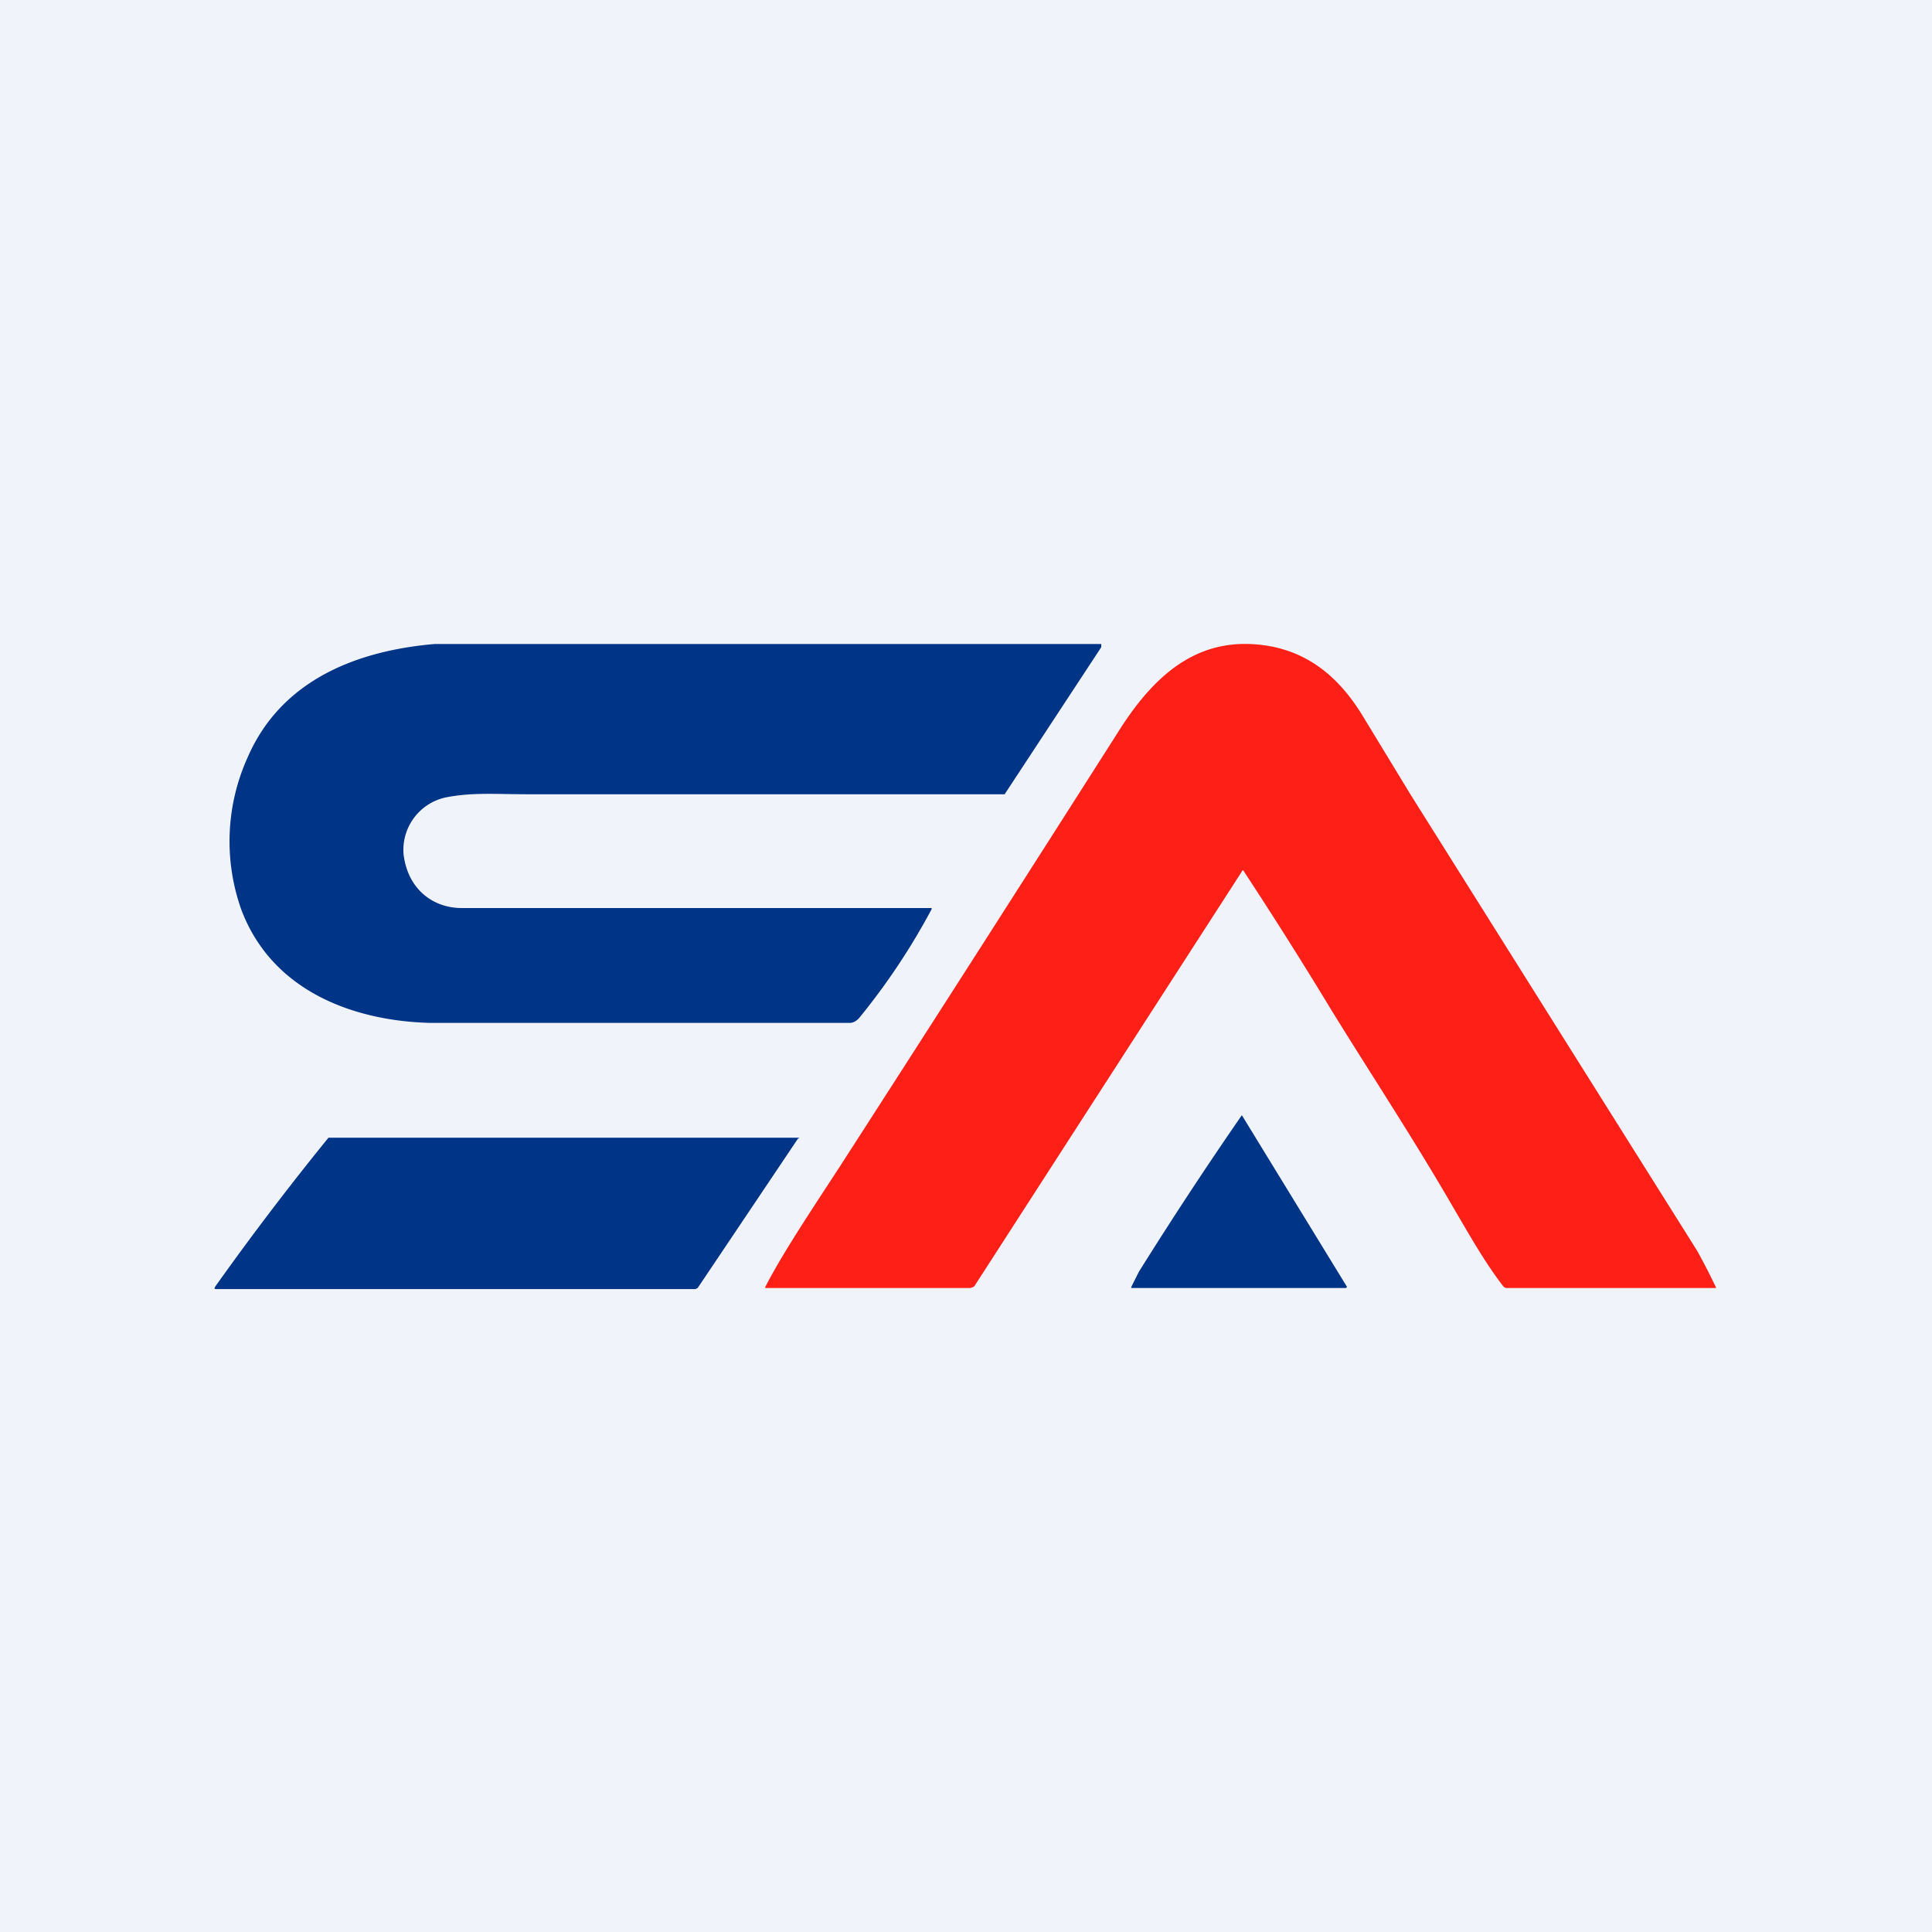 <!-- by TradingView --><svg width="18" height="18" viewBox="0 0 18 18" xmlns="http://www.w3.org/2000/svg"><path fill="#F0F3FA" d="M0 0h18v18H0z"/><path d="M11.59 8.12a.01.01 0 0 0-.02 0l-2.49 3.86-.01.01-.03.01H7.13a.01.01 0 0 1 0-.01c.16-.31.4-.67.7-1.13a872.02 872.02 0 0 0 2.6-4.06c.35-.55.77-.89 1.4-.78.38.07.65.3.86.64l.45.74a18441.61 18441.61 0 0 0 2.67 4.25 6.01 6.01 0 0 1 .18.35h-1.96l-.02-.01c-.17-.22-.3-.45-.47-.74-.37-.64-.76-1.23-1.13-1.83a42.1 42.1 0 0 0-.82-1.3Z" fill="#FE1F17"/><path d="M8.68 8.47A6.24 6.24 0 0 1 8 9.49c-.02.02-.05.04-.08.04H4c-.7-.02-1.46-.29-1.75-1.05a1.9 1.9 0 0 1 .06-1.43c.32-.73 1.04-.99 1.74-1.05h6.21v.03L9.36 7.4H4.92c-.3 0-.52-.02-.77.03a.5.5 0 0 0-.39.53c.04.33.28.5.54.5h4.38ZM12.54 12h-2v-.01l.07-.14a37.34 37.34 0 0 1 .96-1.46 10760.25 10760.25 0 0 0 .98 1.6ZM7.44 10.6 6.5 12l-.02.01H2.02c-.02 0-.03 0-.01-.03a27.08 27.08 0 0 1 1.05-1.38h4.37c.02 0 .02 0 .01.01Z" fill="#003487"/></svg>